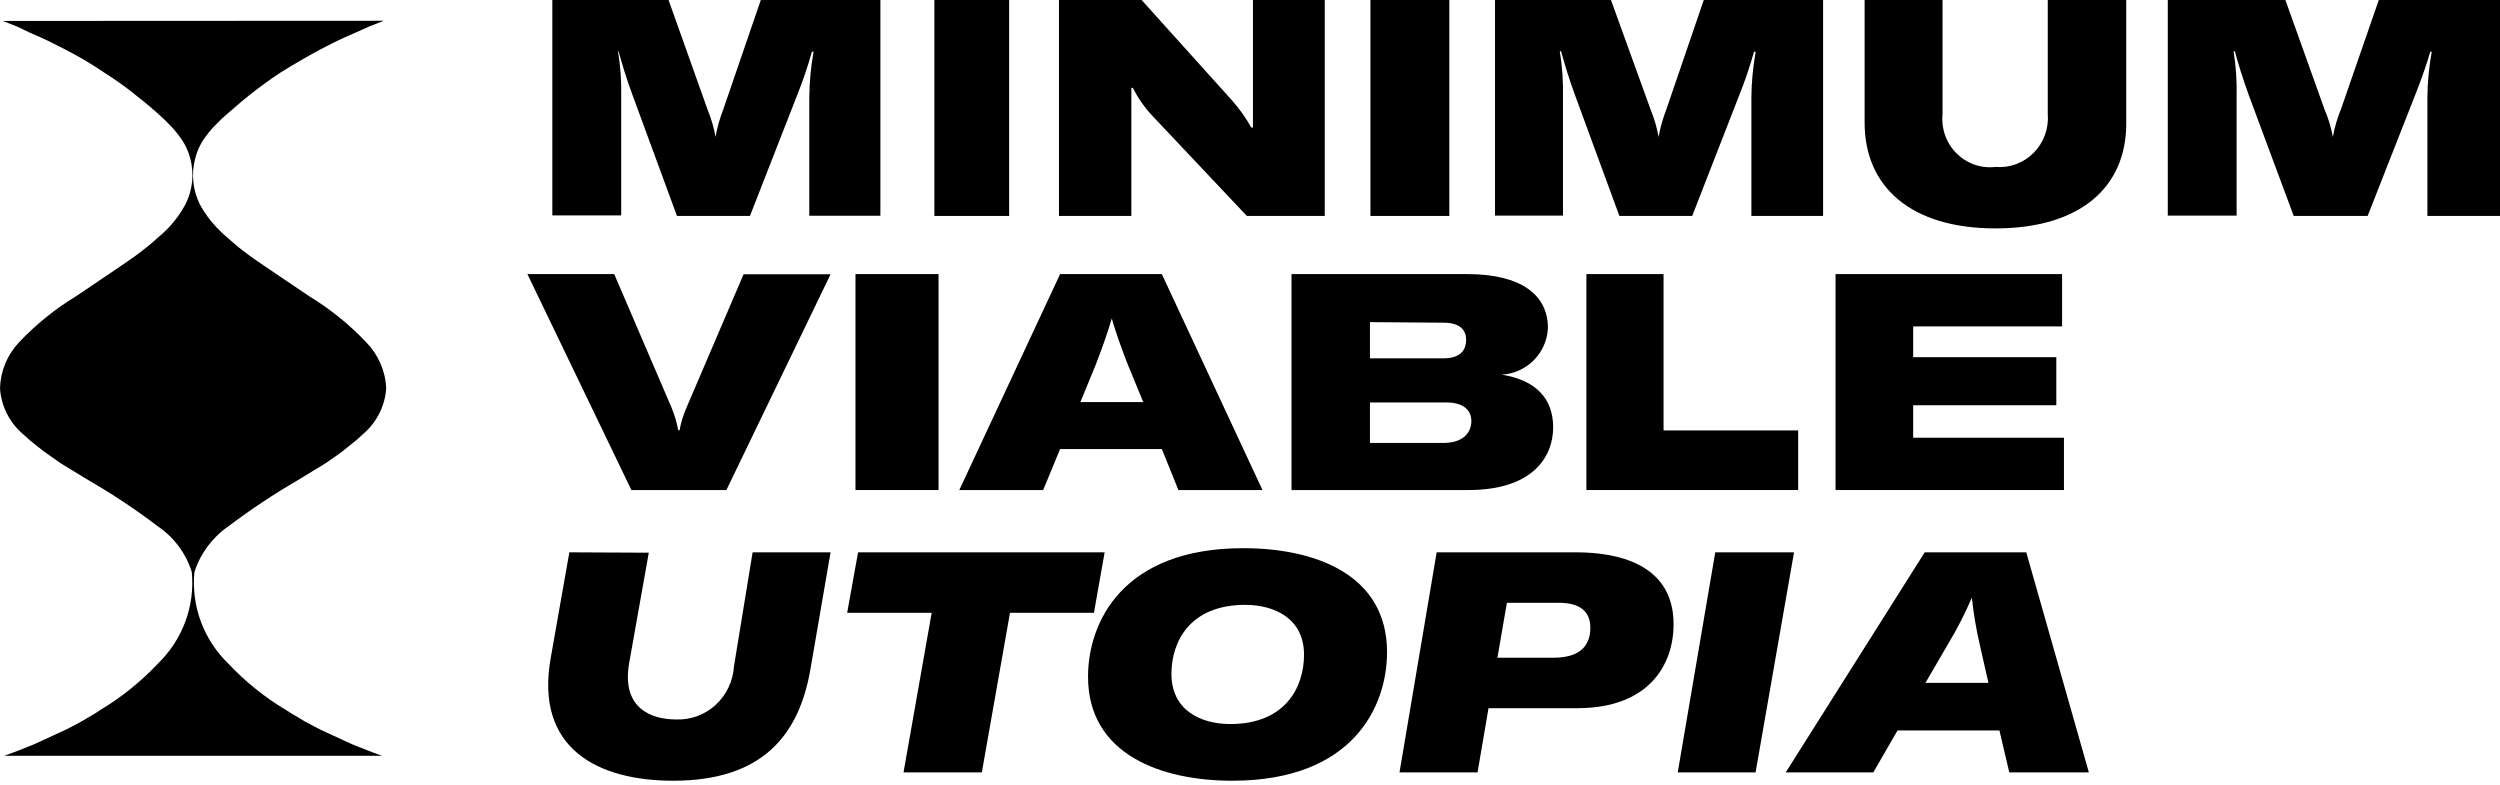 <svg width="500" height="157" viewBox="0 0 500 157" fill="none" xmlns="http://www.w3.org/2000/svg">
<path d="M110.465 0H133.709L141.532 21.965C142.248 23.708 142.775 25.52 143.104 27.373V27.373C143.446 25.475 143.973 23.614 144.676 21.817L152.162 0H176.08V43.152H161.857V19.446C161.887 16.391 162.175 13.343 162.717 10.334H162.381C161.567 13.262 160.593 16.143 159.461 18.965L149.991 43.189H135.394L126.485 18.965C125.25 15.631 124.277 12.335 123.716 10.26H123.603C124.096 13.272 124.309 16.322 124.24 19.372V43.078H110.465V0Z" fill="black"/>
<path d="M186.877 43.189V0H201.827V43.189H186.877Z" fill="black"/>
<path d="M211.794 0H228.322L246.446 20.13C247.908 21.783 249.182 23.585 250.246 25.506H250.588V0H264.95V43.189H249.372L230.374 23.059C228.848 21.415 227.569 19.567 226.574 17.572H226.27V43.189H211.794V0Z" fill="black"/>
<path d="M274.086 43.189V0H289.867V43.189H274.086Z" fill="black"/>
<path d="M299.003 0H322.194L330.149 21.984C330.863 23.728 331.389 25.542 331.717 27.396V27.396C332.059 25.497 332.584 23.635 333.286 21.836L340.755 0H364.618V43.189H350.278V19.463C350.308 16.405 350.595 13.354 351.137 10.343H350.8C349.988 13.261 349.015 16.132 347.888 18.944L338.439 43.189H323.875L314.987 18.981C313.755 15.645 312.784 12.345 312.223 10.269H311.962C312.453 13.283 312.666 16.336 312.597 19.389V43.115H299.003V0Z" fill="black"/>
<path d="M388.509 0V22.765C388.36 24.207 388.532 25.665 389.012 27.031C389.492 28.397 390.269 29.635 391.284 30.655C392.3 31.675 393.529 32.45 394.879 32.924C396.23 33.397 397.668 33.555 399.087 33.388C400.491 33.509 401.905 33.318 403.228 32.827C404.552 32.336 405.755 31.557 406.751 30.545C407.748 29.534 408.515 28.313 408.999 26.969C409.482 25.625 409.671 24.19 409.552 22.765V0H425.249V24.738C425.249 37.486 415.98 45.681 399.087 45.681C382.193 45.681 372.924 37.372 372.924 24.548V0H388.509Z" fill="black"/>
<path d="M433.555 0H457.077L464.943 21.984C465.694 23.721 466.24 25.537 466.569 27.396C466.912 25.492 467.457 23.628 468.195 21.836L475.759 0H500V43.189H485.478V19.463C485.508 16.405 485.799 13.354 486.348 10.343H486.045C485.667 11.863 484.23 16.015 483.058 18.944L473.528 43.189H458.741L449.741 18.981C448.53 15.645 447.509 12.345 446.98 10.269H446.715C447.2 13.284 447.403 16.337 447.32 19.389V43.115H433.555V0Z" fill="black"/>
<path d="M105.481 54.817H122.842L134.266 81.421C134.891 82.914 135.354 84.469 135.648 86.059H135.909C136.201 84.476 136.677 82.932 137.328 81.458L148.715 54.855H166.113L145.28 98.007H126.277L105.481 54.817Z" fill="black"/>
<path d="M171.096 98.007V54.817H187.707V98.007H171.096Z" fill="black"/>
<path d="M232.368 89.807H212.021L208.636 98.007H191.86L212.021 54.817H232.368L252.492 98.007H235.678L232.368 89.807ZM228.648 80.419L225.598 72.999C224.854 71.143 223.106 66.468 222.362 63.685C221.581 66.468 219.87 71.106 219.126 72.999L216.076 80.419H228.648Z" fill="black"/>
<path d="M310.631 85.466C310.631 91.551 306.336 98.007 293.712 98.007H258.306V54.817H293.451C304.357 54.817 309.585 59.084 309.585 65.578C309.488 67.995 308.49 70.29 306.786 72.018C305.081 73.746 302.791 74.783 300.36 74.928C307.195 76.041 310.631 79.714 310.631 85.466ZM273.992 64.427V71.663H288.708C292.442 71.663 293.227 69.659 293.227 67.952C293.227 66.246 292.256 64.539 288.708 64.539L273.992 64.427ZM294.273 84.204C294.273 81.941 292.554 80.493 289.305 80.493H273.992V88.582H289.156C292.891 88.397 294.273 86.319 294.273 84.204Z" fill="black"/>
<path d="M317.276 54.817H332.709V86.086H359.635V98.007H317.276V54.817Z" fill="black"/>
<path d="M412.791 87.543V98.007H367.11V54.817H412.419V65.281H382.635V71.44H411.264V81.05H382.635V87.543H412.791Z" fill="black"/>
<path d="M129.758 110.541L125.851 132.509C124.214 141.652 130.242 143.891 135.228 143.891C138.141 144.006 140.981 142.955 143.144 140.963C145.306 138.971 146.619 136.195 146.801 133.229L150.522 110.465H166.113L162.094 133.799C159.825 147.002 152.531 156.146 134.633 156.146C119.749 156.146 106.874 149.848 110.149 131.56L113.87 110.465L129.758 110.541Z" fill="black"/>
<path d="M218.789 122.556H202L196.366 154.485H180.703L186.337 122.556H169.435L171.614 110.465H220.93L218.789 122.556Z" fill="black"/>
<path d="M217.608 135.342C217.608 124.49 224.489 109.635 248.649 109.635C262.823 109.635 277.409 114.761 277.409 130.44C277.409 141.291 270.602 156.146 246.442 156.146C232.38 156.146 217.608 150.983 217.608 135.342ZM260.804 130.926C260.804 123.742 254.969 120.973 249.023 120.973C238.14 120.973 234.288 128.157 234.288 134.78C234.288 142.039 240.122 144.808 246.068 144.808C256.914 144.808 260.804 137.624 260.804 130.926Z" fill="black"/>
<path d="M334.718 124.861C334.718 132.645 330.072 141.638 315.429 141.638H297.702L295.509 154.485H279.9L287.333 110.465H315.206C323.234 110.465 334.718 112.619 334.718 124.861ZM318.068 125.541C318.068 121.763 315.281 120.554 311.713 120.554H301.381L299.486 131.549H310.635C316.842 131.549 318.068 128.337 318.068 125.541Z" fill="black"/>
<path d="M335.548 154.485L343.05 110.465H358.804L351.115 154.485H335.548Z" fill="black"/>
<path d="M399.887 146.096H379.502L374.658 154.485H357.143L384.943 110.465H405.253L417.774 154.485H401.862L399.887 146.096ZM397.688 136.575L395.974 129.017C395.245 125.893 394.71 122.726 394.371 119.533V119.533C392.962 122.805 391.331 125.974 389.49 129.017L385.092 136.575H397.688Z" fill="black"/>
<path d="M76.749 4.152L73.825 5.308L71.242 6.464L68.698 7.582L67.445 8.179L66.305 8.738C63.23 10.267 60.609 11.796 58.027 13.324C55.444 14.853 53.28 16.419 51.267 17.947C49.255 19.476 47.47 21.005 45.723 22.533C44.868 23.244 44.056 24.003 43.292 24.808C42.557 25.521 41.883 26.295 41.28 27.119C40.215 28.478 39.452 30.04 39.039 31.705C38.22 34.787 38.557 38.056 39.988 40.914C40.896 42.578 42.02 44.119 43.33 45.5C44.094 46.304 44.906 47.063 45.761 47.774C46.672 48.557 47.47 49.303 48.533 50.086C50.47 51.615 52.824 53.143 55.065 54.672L61.862 59.258C66.061 61.816 69.892 64.913 73.255 68.467C75.672 70.949 77.089 74.208 77.243 77.639C77.127 79.402 76.655 81.124 75.853 82.706C75.051 84.287 73.935 85.695 72.572 86.848C71.736 87.661 70.848 88.42 69.913 89.122L68.47 90.278L66.875 91.434L65.204 92.59L63.381 93.708L59.584 96.02C54.78 98.814 50.151 101.889 45.723 105.229C42.478 107.464 40.075 110.688 38.887 114.401C38.559 117.771 39.002 121.171 40.185 124.351C41.367 127.531 43.26 130.412 45.723 132.781C49.068 136.343 52.903 139.43 57.115 141.953C58.293 142.736 59.698 143.482 60.913 144.265L63.116 145.421C63.837 145.793 64.521 146.166 65.394 146.539L70.407 148.851L73.331 150.007L74.774 150.566L76.407 151.162H0.835L2.468 150.566L3.949 150.007L6.836 148.851L11.848 146.539C12.722 146.166 13.443 145.793 14.165 145.421L16.329 144.265C17.621 143.482 19.026 142.736 20.127 141.953C24.334 139.422 28.168 136.336 31.52 132.781C33.983 130.412 35.875 127.531 37.058 124.351C38.241 121.171 38.684 117.771 38.355 114.401C37.197 110.673 34.788 107.441 31.52 105.229C27.104 101.872 22.474 98.796 17.659 96.02L13.861 93.708L12.038 92.59L10.405 91.434L8.772 90.278L7.291 89.122C6.365 88.411 5.478 87.651 4.633 86.848C3.275 85.693 2.165 84.284 1.37 82.703C0.574 81.121 0.108 79.399 0 77.639C0.098 74.232 1.447 70.975 3.798 68.467C7.161 64.913 10.992 61.816 15.19 59.258L21.988 54.672C24.229 53.143 26.583 51.615 28.52 50.086C29.483 49.362 30.408 48.59 31.292 47.774C32.159 47.063 32.983 46.304 33.76 45.5C35.06 44.119 36.171 42.577 37.064 40.914C38.526 38.065 38.877 34.79 38.052 31.705C37.624 30.038 36.848 28.476 35.773 27.119C35.169 26.295 34.496 25.521 33.76 24.808C33.077 24.062 32.203 23.279 31.368 22.533C29.659 21.005 27.76 19.476 25.785 17.947C23.811 16.419 21.38 14.853 19.026 13.324C16.671 11.796 13.861 10.267 10.747 8.738L9.646 8.179L8.355 7.582L5.81 6.464L3.494 5.345L0.57 4.19L76.749 4.152Z" fill="black"/>
</svg>
